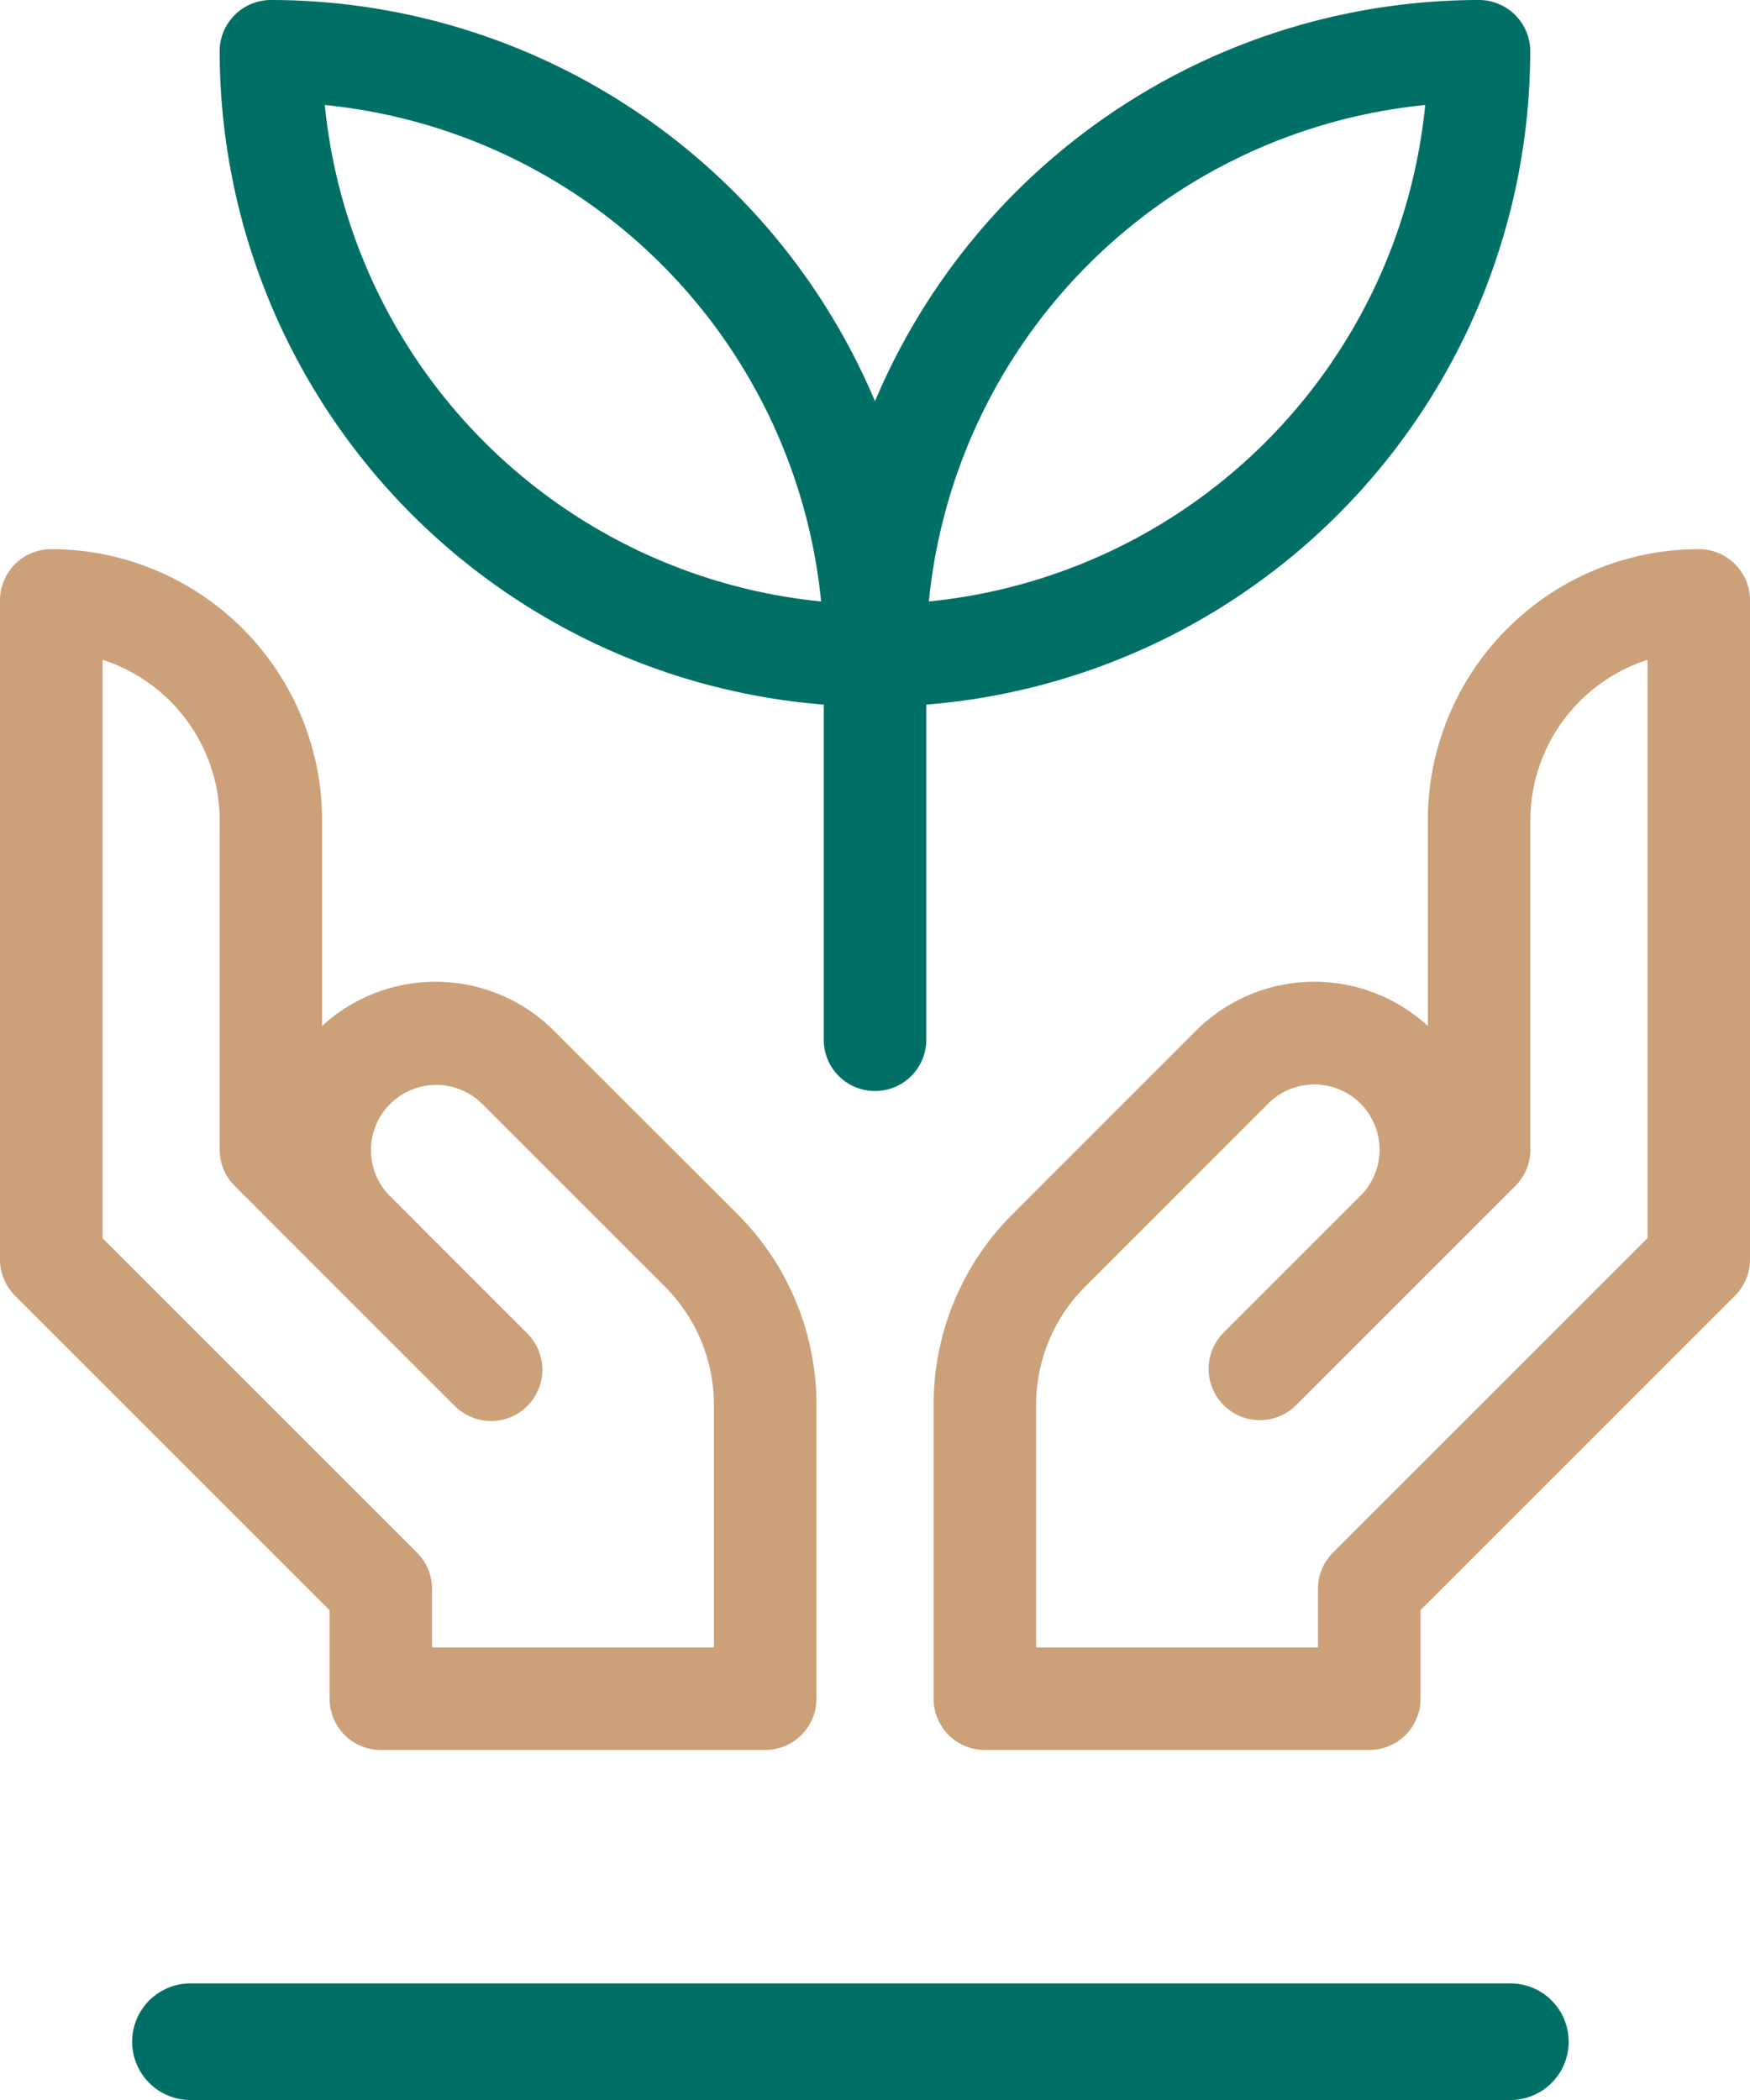<svg id="plant-2" xmlns="http://www.w3.org/2000/svg" width="59.999" height="72" viewBox="0 0 59.999 72">
  <path id="Path_52781" data-name="Path 52781" d="M109.2,1.758A1.759,1.759,0,0,0,107.444,0,22.5,22.5,0,0,0,86.735,13.756,22.5,22.5,0,0,0,66.025,0a1.758,1.758,0,0,0-1.758,1.758,22.5,22.5,0,0,0,20.711,22.4v11.49a1.758,1.758,0,0,0,3.516,0V24.158A22.5,22.5,0,0,0,109.2,1.758ZM67.872,3.6A18.986,18.986,0,0,1,84.888,20.621,18.988,18.988,0,0,1,67.872,3.6ZM88.582,20.621A18.986,18.986,0,0,1,105.6,3.6,18.988,18.988,0,0,1,88.582,20.621Z" transform="translate(-56.736)" fill="#007066"/>
  <path id="Path_52782" data-name="Path 52782" d="M19,177.184a5.748,5.748,0,0,0-7.958-.169v-7.062a9.3,9.3,0,0,0-9.287-9.287h0A1.758,1.758,0,0,0,0,162.424v22.593a1.758,1.758,0,0,0,.515,1.243L11.3,197.042v3.037a1.758,1.758,0,0,0,1.758,1.758H26.234a1.758,1.758,0,0,0,1.758-1.758V190.02a9.228,9.228,0,0,0-2.72-6.568Zm5.472,21.137H14.812v-2.008a1.758,1.758,0,0,0-.515-1.243L3.516,184.289V164.458a5.792,5.792,0,0,1,4.016,5.495v11.3a1.758,1.758,0,0,0,.515,1.243l7.531,7.531a1.758,1.758,0,1,0,2.486-2.486l-4.707-4.707a2.236,2.236,0,0,1,3.162-3.162l6.267,6.267a5.735,5.735,0,0,1,1.691,4.082v8.3Z" transform="translate(0 -141.838)" fill="#cca079"/>
  <path id="Path_52783" data-name="Path 52783" d="M299.368,160.667h0a9.3,9.3,0,0,0-9.287,9.287v7.062a5.748,5.748,0,0,0-7.958.169l-6.267,6.267a9.228,9.228,0,0,0-2.72,6.568v10.06a1.758,1.758,0,0,0,1.758,1.758h13.179a1.758,1.758,0,0,0,1.758-1.758v-3.037l10.782-10.782a1.758,1.758,0,0,0,.515-1.243V162.425A1.758,1.758,0,0,0,299.368,160.667ZM297.61,184.29l-10.782,10.782a1.758,1.758,0,0,0-.515,1.243v2.008H276.65v-8.3a5.735,5.735,0,0,1,1.691-4.082l6.267-6.267a2.236,2.236,0,0,1,3.163,3.162l-4.707,4.707a1.758,1.758,0,0,0,2.486,2.486l7.531-7.531a1.758,1.758,0,0,0,.515-1.243v-11.3a5.792,5.792,0,0,1,4.016-5.495V184.29Z" transform="translate(-241.127 -141.839)" fill="#cca079"/>
  <line id="Line_270" data-name="Line 270" x1="45.252" transform="translate(6.53 70)" fill="none" stroke="#007066" stroke-linecap="round" stroke-width="4"/>
</svg>
